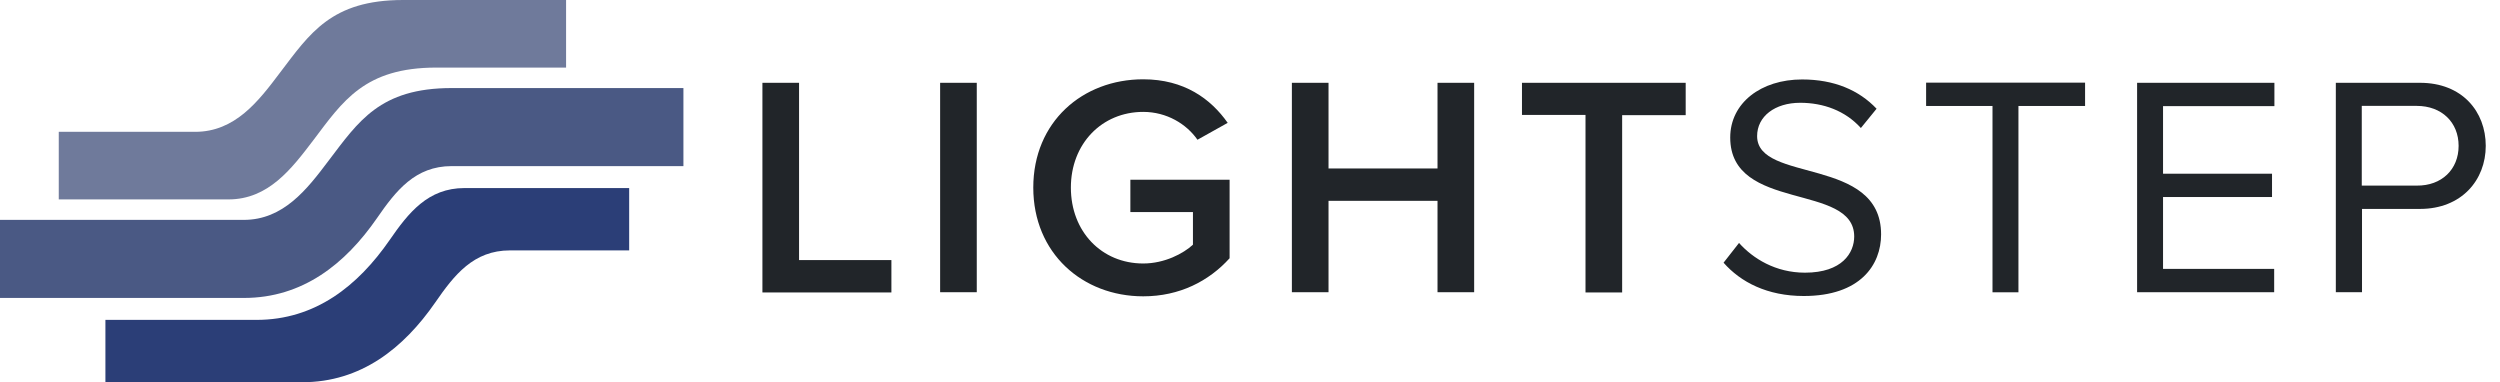 <svg width="157" height="24" viewBox="0 0 157 24" version="1.1" xmlns="http://www.w3.org/2000/svg" xmlns:xlink="http://www.w3.org/1999/xlink">
<title>logo-lightstep</title>
<desc>Created using Figma</desc>
<g id="Canvas" transform="translate(-2390 -1248)">
<g id="logo-lightstep">
<g id="Vector">
<use xlink:href="#path0_fill" transform="translate(2396.62 1259.81)" fill="#2B3E77"/>
</g>
<g id="Vector">
<use xlink:href="#path1_fill" transform="translate(2390 1253.53)" fill="#4A5984"/>
</g>
<g id="Vector">
<use xlink:href="#path2_fill" transform="translate(2393.69 1248)" fill="#6F7A9B"/>
</g>
<g id="Group">
<g id="Vector">
<use xlink:href="#path3_fill" transform="translate(2437.88 1253.2)" fill="#212529"/>
</g>
<g id="Vector">
<use xlink:href="#path4_fill" transform="translate(2449.04 1253.2)" fill="#212529"/>
</g>
<g id="Vector">
<use xlink:href="#path5_fill" transform="translate(2454.89 1252.98)" fill="#212529"/>
</g>
<g id="Vector">
<use xlink:href="#path6_fill" transform="translate(2471.13 1253.2)" fill="#212529"/>
</g>
<g id="Vector">
<use xlink:href="#path7_fill" transform="translate(2485.58 1253.2)" fill="#212529"/>
</g>
<g id="Vector">
<use xlink:href="#path8_fill" transform="translate(2498.24 1252.99)" fill="#212529"/>
</g>
<g id="Vector">
<use xlink:href="#path9_fill" transform="translate(2510.96 1253.19)" fill="#212529"/>
</g>
<g id="Vector">
<use xlink:href="#path10_fill" transform="translate(2524.21 1253.2)" fill="#212529"/>
</g>
<g id="Vector">
<use xlink:href="#path11_fill" transform="translate(2536.69 1253.2)" fill="#212529"/>
</g>
</g>
</g>
</g>
<defs>
<path id="path0_fill" d="M -1.14013e-07 12.194L 12.359 12.194C 16.05 12.194 18.725 10.057 20.712 7.188C 21.908 5.455 23.118 3.915 25.405 3.915L 32.892 3.915L 32.892 0L 22.55 0C 20.264 0 19.039 1.539 17.843 3.273C 15.855 6.142 13.181 8.279 9.489 8.279L -1.14013e-07 8.279L -1.14013e-07 12.194Z"/>
<path id="path1_fill" d="M 0 13.181L 15.318 13.181C 19.009 13.181 21.684 11.044 23.671 8.174C 24.867 6.441 26.077 4.902 28.364 4.902L 42.919 4.902L 42.919 0L 28.364 0C 23.851 0 22.506 2.107 20.638 4.558C 19.278 6.366 17.798 8.279 15.303 8.279L 0 8.279L 0 13.181Z"/>
<path id="path2_fill" d="M 1.14013e-07 12.523L 10.655 12.523C 13.166 12.523 14.615 10.61 15.99 8.802C 17.843 6.351 19.203 4.244 23.716 4.244L 31.86 4.244L 31.86 0L 21.624 0C 17.111 0 15.766 2.107 13.898 4.558C 12.538 6.366 11.073 8.279 8.563 8.279L 1.14013e-07 8.279L 1.14013e-07 12.523Z"/>
<path id="path3_fill" d="M -9.12107e-07 13.151L -9.12107e-07 -1.14013e-07L 2.301 -1.14013e-07L 2.301 11.133L 8.1 11.133L 8.1 13.166L -9.12107e-07 13.166L -9.12107e-07 13.151Z"/>
<path id="path4_fill" d="M 9.12107e-07 13.151L 9.12107e-07 -1.14013e-07L 2.301 -1.14013e-07L 2.301 13.151L 9.12107e-07 13.151Z"/>
<path id="path5_fill" d="M 1.82421e-06 6.8C 1.82421e-06 2.675 3.093 -1.14013e-07 6.904 -1.14013e-07C 9.474 -1.14013e-07 11.148 1.225 12.209 2.735L 10.311 3.796C 9.624 2.809 8.384 2.047 6.904 2.047C 4.304 2.047 2.361 4.05 2.361 6.8C 2.361 9.564 4.289 11.567 6.904 11.567C 8.249 11.567 9.43 10.939 10.027 10.386L 10.027 8.339L 6.097 8.339L 6.097 6.306L 12.329 6.306L 12.329 11.238C 11.029 12.672 9.191 13.629 6.904 13.629C 3.093 13.629 1.82421e-06 10.924 1.82421e-06 6.8Z"/>
<path id="path6_fill" d="M 9.146 13.151L 9.146 7.412L 2.301 7.412L 2.301 13.151L 3.64843e-06 13.151L 3.64843e-06 -1.14013e-07L 2.301 -1.14013e-07L 2.301 5.38L 9.146 5.38L 9.146 -1.14013e-07L 11.447 -1.14013e-07L 11.447 13.151L 9.146 13.151L 9.146 13.151Z"/>
<path id="path7_fill" d="M 3.99 13.151L 3.99 2.017L -3.64843e-06 2.017L -3.64843e-06 -1.14013e-07L 10.281 -1.14013e-07L 10.281 2.032L 6.291 2.032L 6.291 13.166L 3.99 13.166L 3.99 13.151Z"/>
<path id="path8_fill" d="M -1.82421e-06 11.507L 0.971 10.267C 1.838 11.238 3.258 12.134 5.111 12.134C 7.457 12.134 8.204 10.879 8.204 9.863C 8.204 6.471 0.418 8.339 0.418 3.646C 0.418 1.479 2.346 2.28027e-07 4.931 2.28027e-07C 6.949 2.28027e-07 8.503 0.672 9.609 1.838L 8.623 3.049C 7.636 1.958 6.262 1.465 4.812 1.465C 3.228 1.465 2.107 2.316 2.107 3.557C 2.107 6.516 9.893 4.812 9.893 9.729C 9.893 11.641 8.593 13.599 5.036 13.599C 2.75 13.599 1.076 12.732 -1.82421e-06 11.507Z"/>
<path id="path9_fill" d="M 4.169 13.166L 4.169 1.465L 3.64843e-06 1.465L 3.64843e-06 1.14013e-07L 9.983 1.14013e-07L 9.983 1.465L 5.798 1.465L 5.798 13.166L 4.169 13.166Z"/>
<path id="path10_fill" d="M -3.64843e-06 13.151L -3.64843e-06 -1.14013e-07L 8.623 -1.14013e-07L 8.623 1.465L 1.629 1.465L 1.629 5.709L 8.473 5.709L 8.473 7.173L 1.629 7.173L 1.629 11.686L 8.608 11.686L 8.608 13.151L -3.64843e-06 13.151Z"/>
<path id="path11_fill" d="M -3.64843e-06 13.151L -3.64843e-06 -1.14013e-07L 5.29 -1.14013e-07C 7.935 -1.14013e-07 9.415 1.808 9.415 3.96C 9.415 6.112 7.89 7.92 5.29 7.92L 1.644 7.92L 1.644 13.151L -3.64843e-06 13.151ZM 7.711 3.96C 7.711 2.481 6.65 1.45 5.081 1.45L 1.629 1.45L 1.629 6.456L 5.081 6.456C 6.65 6.471 7.711 5.44 7.711 3.96Z"/>
</defs>
</svg>
